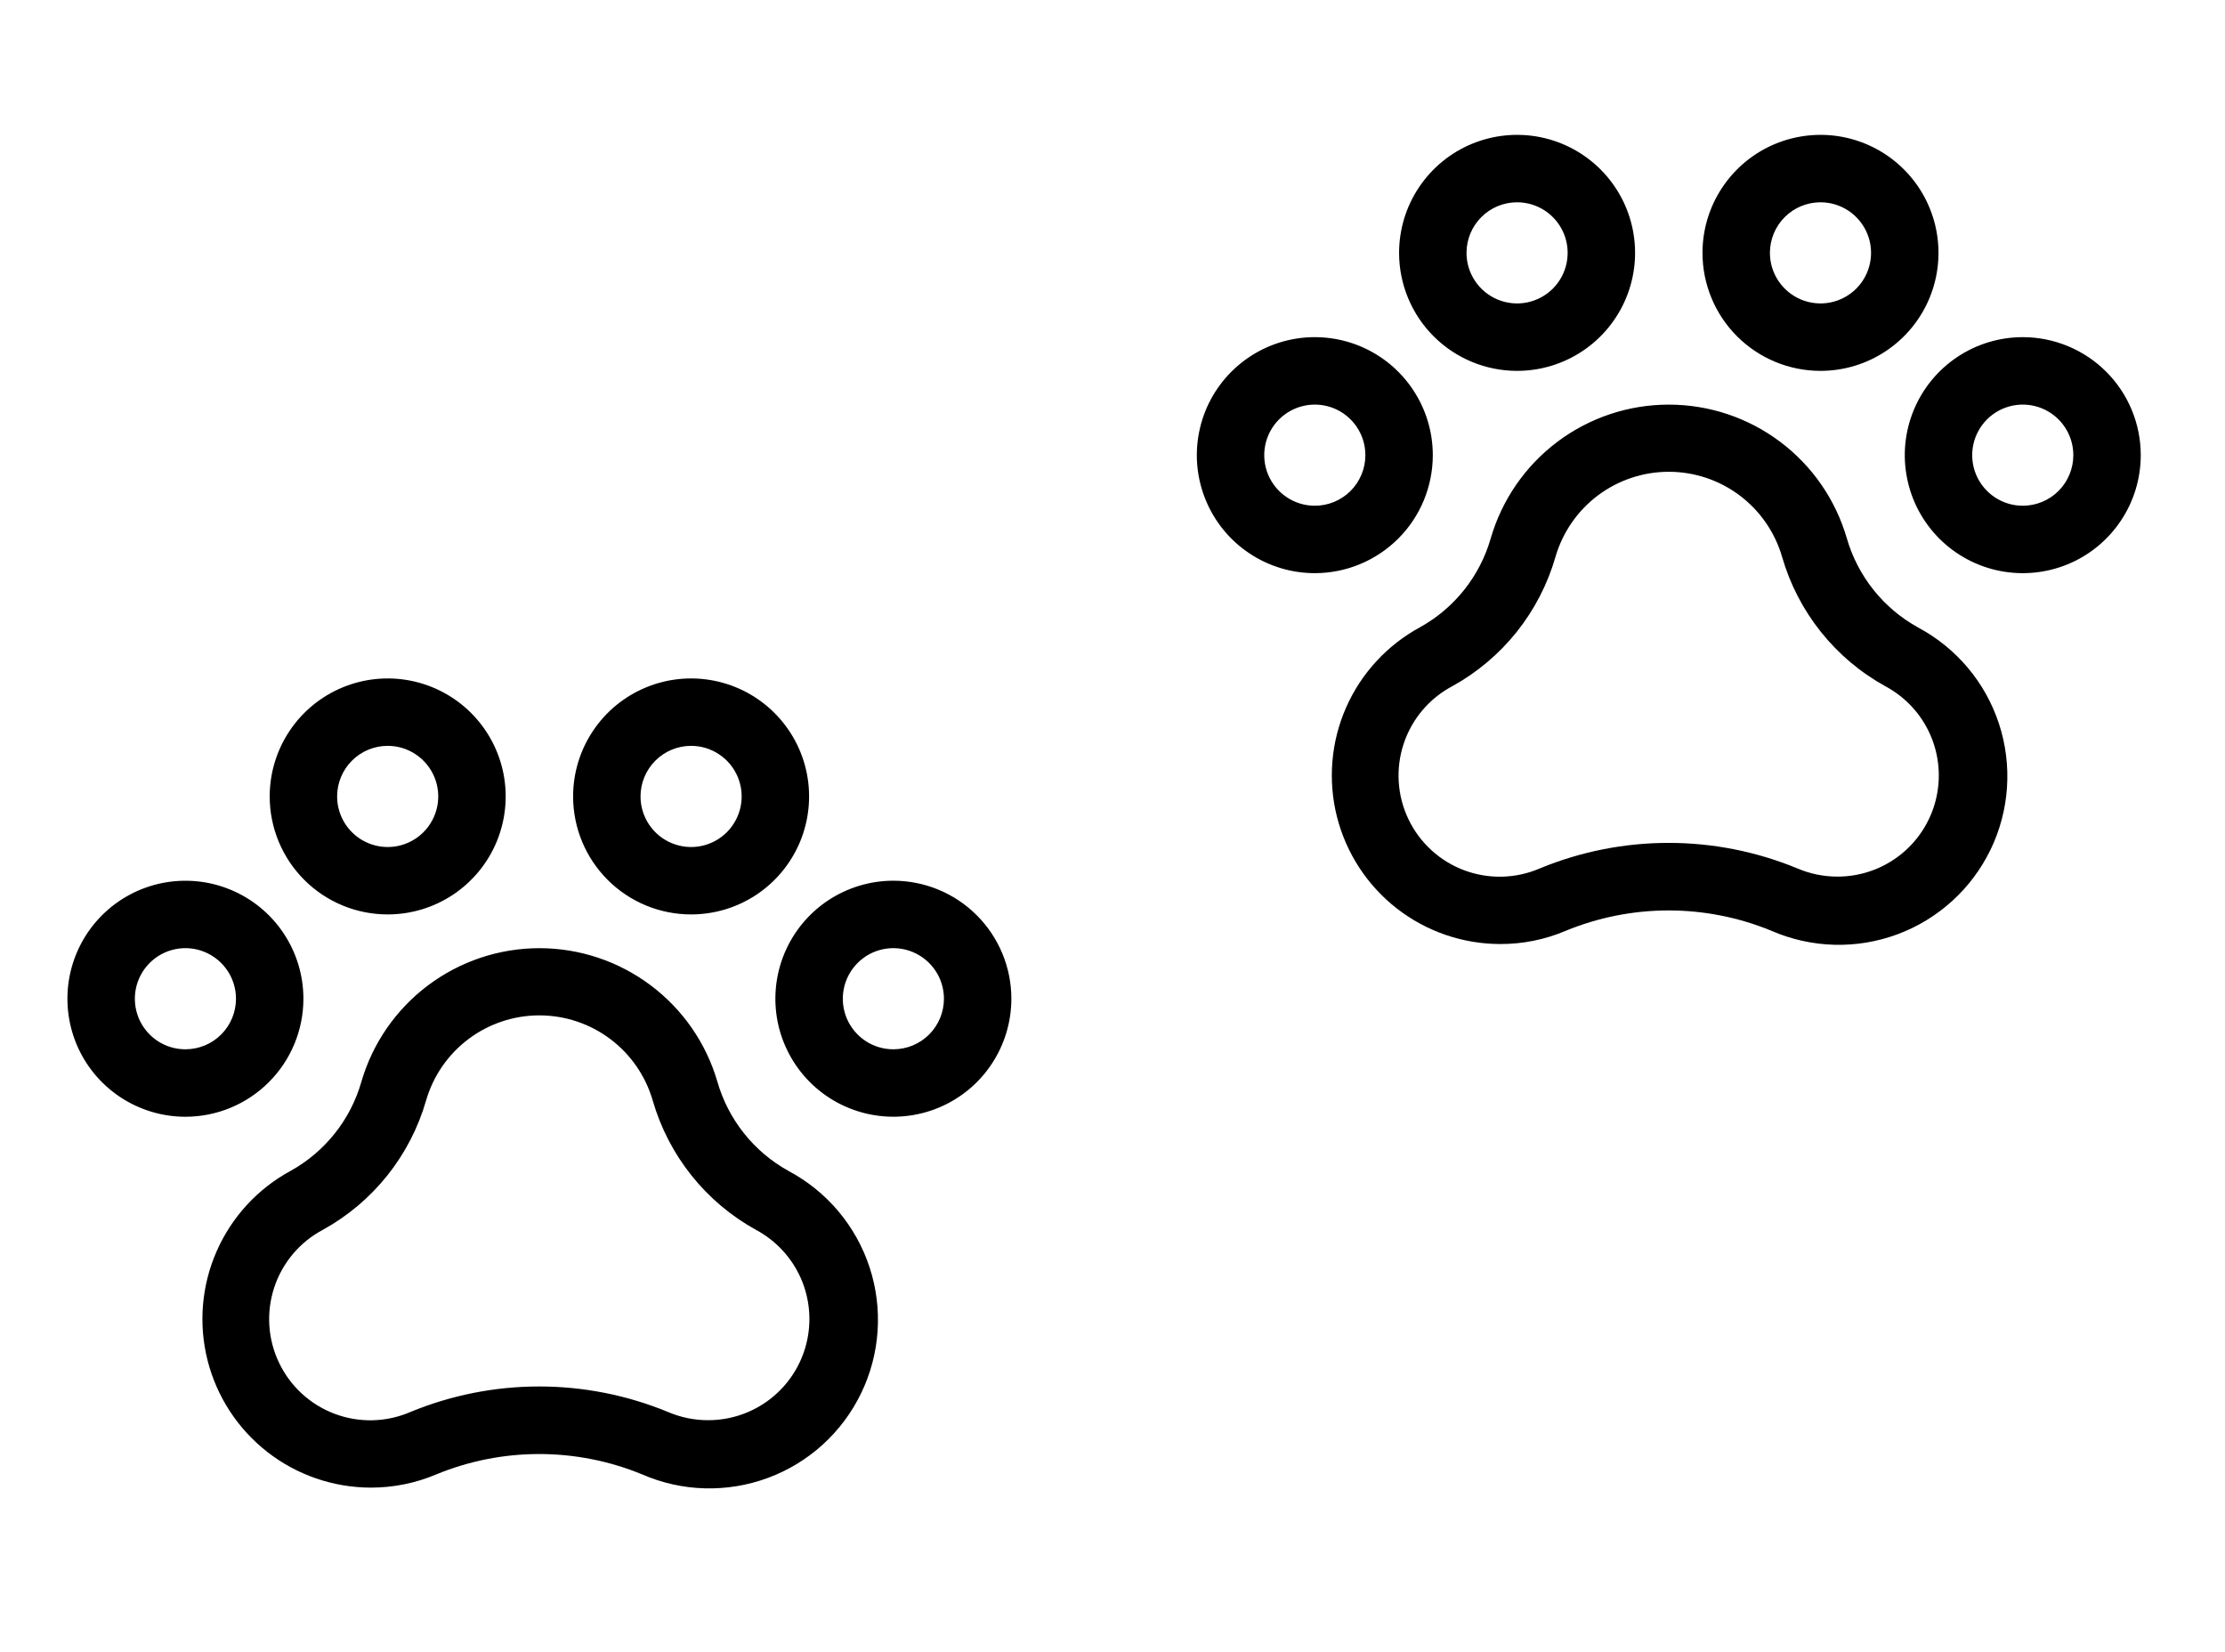 <svg width="66" height="49" viewBox="0 0 66 49" fill="none" xmlns="http://www.w3.org/2000/svg">
<path d="M26.5 26.122C25.808 26.122 25.131 26.328 24.555 26.712C23.98 27.097 23.531 27.644 23.266 28.283C23.002 28.923 22.932 29.626 23.067 30.305C23.202 30.984 23.536 31.608 24.025 32.097C24.515 32.587 25.138 32.92 25.817 33.055C26.496 33.19 27.2 33.121 27.839 32.856C28.479 32.591 29.026 32.143 29.41 31.567C29.795 30.991 30 30.315 30 29.622C30 28.694 29.631 27.804 28.975 27.148C28.319 26.491 27.428 26.122 26.5 26.122ZM26.5 31.122C26.203 31.122 25.913 31.035 25.667 30.87C25.42 30.705 25.228 30.471 25.114 30.197C25.001 29.922 24.971 29.621 25.029 29.33C25.087 29.039 25.23 28.772 25.439 28.562C25.649 28.352 25.916 28.209 26.207 28.151C26.498 28.093 26.8 28.123 27.074 28.237C27.348 28.35 27.582 28.543 27.747 28.789C27.912 29.036 28 29.326 28 29.622C28 30.02 27.842 30.402 27.561 30.683C27.279 30.965 26.898 31.122 26.5 31.122ZM9 29.622C9 28.93 8.795 28.254 8.41 27.678C8.026 27.102 7.479 26.654 6.839 26.389C6.2 26.124 5.496 26.055 4.817 26.19C4.138 26.325 3.515 26.658 3.025 27.148C2.536 27.637 2.202 28.261 2.067 28.94C1.932 29.619 2.002 30.322 2.266 30.962C2.531 31.601 2.98 32.148 3.556 32.533C4.131 32.917 4.808 33.123 5.5 33.123C6.428 33.123 7.319 32.754 7.975 32.097C8.631 31.441 9 30.551 9 29.622ZM5.5 31.122C5.203 31.122 4.913 31.035 4.667 30.87C4.42 30.705 4.228 30.471 4.114 30.197C4.001 29.922 3.971 29.621 4.029 29.33C4.087 29.039 4.23 28.772 4.439 28.562C4.649 28.352 4.916 28.209 5.207 28.151C5.498 28.093 5.8 28.123 6.074 28.237C6.348 28.35 6.582 28.543 6.747 28.789C6.912 29.036 7 29.326 7 29.622C7 30.02 6.842 30.402 6.561 30.683C6.279 30.965 5.898 31.122 5.5 31.122ZM11.5 27.122C12.192 27.122 12.869 26.917 13.444 26.533C14.02 26.148 14.469 25.601 14.734 24.962C14.998 24.322 15.068 23.619 14.933 22.94C14.798 22.261 14.464 21.637 13.975 21.148C13.485 20.658 12.862 20.325 12.183 20.19C11.504 20.055 10.8 20.124 10.161 20.389C9.521 20.654 8.974 21.102 8.59 21.678C8.205 22.254 8 22.93 8 23.622C8 24.551 8.369 25.441 9.025 26.097C9.682 26.754 10.572 27.122 11.5 27.122ZM11.5 22.122C11.797 22.122 12.087 22.21 12.333 22.375C12.58 22.54 12.772 22.774 12.886 23.049C12.999 23.323 13.029 23.624 12.971 23.915C12.913 24.206 12.77 24.473 12.561 24.683C12.351 24.893 12.084 25.036 11.793 25.094C11.502 25.152 11.2 25.122 10.926 25.008C10.652 24.895 10.418 24.703 10.253 24.456C10.088 24.209 10 23.919 10 23.622C10 23.225 10.158 22.843 10.439 22.562C10.721 22.28 11.102 22.122 11.5 22.122ZM20.5 27.122C21.192 27.122 21.869 26.917 22.445 26.533C23.02 26.148 23.469 25.601 23.734 24.962C23.998 24.322 24.068 23.619 23.933 22.94C23.798 22.261 23.464 21.637 22.975 21.148C22.485 20.658 21.862 20.325 21.183 20.19C20.504 20.055 19.8 20.124 19.161 20.389C18.521 20.654 17.974 21.102 17.59 21.678C17.205 22.254 17 22.93 17 23.622C17 24.551 17.369 25.441 18.025 26.097C18.681 26.754 19.572 27.122 20.5 27.122ZM20.5 22.122C20.797 22.122 21.087 22.21 21.333 22.375C21.58 22.54 21.772 22.774 21.886 23.049C21.999 23.323 22.029 23.624 21.971 23.915C21.913 24.206 21.77 24.473 21.561 24.683C21.351 24.893 21.084 25.036 20.793 25.094C20.502 25.152 20.2 25.122 19.926 25.008C19.652 24.895 19.418 24.703 19.253 24.456C19.088 24.209 19 23.919 19 23.622C19 23.225 19.158 22.843 19.439 22.562C19.721 22.28 20.102 22.122 20.5 22.122ZM23.39 34.73C22.882 34.45 22.434 34.072 22.073 33.619C21.711 33.165 21.442 32.645 21.281 32.087C20.949 30.944 20.254 29.939 19.302 29.225C18.349 28.51 17.191 28.123 16 28.123C14.809 28.123 13.651 28.51 12.698 29.225C11.746 29.939 11.051 30.944 10.719 32.087C10.398 33.209 9.645 34.158 8.625 34.725C7.647 35.254 6.873 36.094 6.426 37.113C5.979 38.131 5.884 39.269 6.157 40.348C6.429 41.426 7.054 42.382 7.931 43.066C8.808 43.75 9.888 44.121 11 44.123C11.666 44.124 12.326 43.991 12.94 43.731C14.896 42.925 17.092 42.925 19.049 43.731C20.234 44.247 21.572 44.283 22.784 43.833C23.995 43.384 24.985 42.482 25.546 41.318C26.108 40.155 26.197 38.819 25.795 37.591C25.393 36.362 24.531 35.338 23.39 34.731V34.73ZM21 42.123C20.594 42.123 20.192 42.041 19.819 41.881C17.369 40.87 14.619 40.87 12.17 41.881C11.458 42.188 10.655 42.207 9.93 41.935C9.204 41.663 8.612 41.12 8.278 40.421C7.943 39.722 7.892 38.921 8.135 38.185C8.378 37.449 8.896 36.836 9.581 36.474C10.318 36.067 10.967 35.519 11.492 34.861C12.016 34.203 12.406 33.449 12.639 32.64C12.85 31.912 13.292 31.272 13.898 30.817C14.504 30.362 15.242 30.116 16 30.116C16.758 30.116 17.496 30.362 18.102 30.817C18.708 31.272 19.15 31.912 19.361 32.64C19.595 33.45 19.986 34.206 20.512 34.865C21.038 35.524 21.689 36.072 22.427 36.479C23.017 36.795 23.484 37.3 23.755 37.912C24.024 38.524 24.082 39.209 23.918 39.858C23.754 40.507 23.378 41.082 22.849 41.493C22.32 41.903 21.669 42.125 21 42.123Z" fill="black"/>
<path d="M60.001 10C59.309 10 58.632 10.205 58.057 10.59C57.481 10.974 57.033 11.521 56.768 12.161C56.503 12.8 56.433 13.504 56.569 14.183C56.703 14.862 57.037 15.485 57.526 15.975C58.016 16.464 58.639 16.798 59.318 16.933C59.997 17.068 60.701 16.998 61.341 16.734C61.98 16.469 62.527 16.02 62.911 15.444C63.296 14.869 63.501 14.192 63.501 13.5C63.501 12.572 63.133 11.681 62.476 11.025C61.82 10.369 60.929 10 60.001 10ZM60.001 15C59.705 15 59.414 14.912 59.168 14.747C58.921 14.582 58.729 14.348 58.615 14.074C58.502 13.8 58.472 13.498 58.53 13.207C58.588 12.916 58.731 12.649 58.941 12.439C59.15 12.23 59.418 12.087 59.709 12.029C60 11.971 60.301 12.001 60.575 12.114C60.849 12.228 61.084 12.42 61.248 12.667C61.413 12.913 61.501 13.203 61.501 13.5C61.501 13.898 61.343 14.279 61.062 14.561C60.781 14.842 60.399 15 60.001 15ZM42.501 13.5C42.501 12.808 42.296 12.131 41.911 11.556C41.527 10.98 40.98 10.531 40.341 10.266C39.701 10.002 38.997 9.932 38.318 10.067C37.639 10.202 37.016 10.536 36.526 11.025C36.037 11.515 35.703 12.138 35.569 12.817C35.433 13.496 35.503 14.2 35.768 14.839C36.033 15.479 36.481 16.026 37.057 16.41C37.632 16.795 38.309 17 39.001 17C39.929 17 40.82 16.631 41.476 15.975C42.133 15.319 42.501 14.428 42.501 13.5ZM39.001 15C38.705 15 38.414 14.912 38.168 14.747C37.921 14.582 37.729 14.348 37.615 14.074C37.502 13.8 37.472 13.498 37.53 13.207C37.588 12.916 37.731 12.649 37.941 12.439C38.15 12.23 38.418 12.087 38.709 12.029C39 11.971 39.301 12.001 39.575 12.114C39.849 12.228 40.084 12.42 40.248 12.667C40.413 12.913 40.501 13.203 40.501 13.5C40.501 13.898 40.343 14.279 40.062 14.561C39.781 14.842 39.399 15 39.001 15ZM45.001 11C45.694 11 46.37 10.795 46.946 10.41C47.521 10.026 47.97 9.479 48.235 8.839C48.5 8.2 48.569 7.496 48.434 6.817C48.299 6.138 47.966 5.515 47.476 5.025C46.987 4.536 46.363 4.202 45.684 4.067C45.005 3.932 44.301 4.002 43.662 4.266C43.022 4.531 42.476 4.98 42.091 5.556C41.706 6.131 41.501 6.808 41.501 7.5C41.501 8.428 41.87 9.319 42.526 9.975C43.183 10.631 44.073 11 45.001 11ZM45.001 6C45.298 6 45.588 6.088 45.835 6.253C46.081 6.418 46.273 6.652 46.387 6.926C46.501 7.2 46.53 7.502 46.472 7.793C46.414 8.084 46.272 8.351 46.062 8.561C45.852 8.77 45.585 8.913 45.294 8.971C45.003 9.029 44.701 8.999 44.427 8.886C44.153 8.772 43.919 8.58 43.754 8.333C43.589 8.087 43.501 7.797 43.501 7.5C43.501 7.102 43.659 6.721 43.941 6.439C44.222 6.158 44.603 6 45.001 6ZM54.001 11C54.694 11 55.37 10.795 55.946 10.41C56.521 10.026 56.97 9.479 57.235 8.839C57.5 8.2 57.569 7.496 57.434 6.817C57.299 6.138 56.966 5.515 56.476 5.025C55.987 4.536 55.363 4.202 54.684 4.067C54.005 3.932 53.301 4.002 52.662 4.266C52.022 4.531 51.476 4.98 51.091 5.556C50.706 6.131 50.501 6.808 50.501 7.5C50.501 8.428 50.87 9.319 51.526 9.975C52.183 10.631 53.073 11 54.001 11ZM54.001 6C54.298 6 54.588 6.088 54.835 6.253C55.081 6.418 55.273 6.652 55.387 6.926C55.501 7.2 55.53 7.502 55.472 7.793C55.414 8.084 55.272 8.351 55.062 8.561C54.852 8.77 54.585 8.913 54.294 8.971C54.003 9.029 53.701 8.999 53.427 8.886C53.153 8.772 52.919 8.58 52.754 8.333C52.589 8.087 52.501 7.797 52.501 7.5C52.501 7.102 52.659 6.721 52.941 6.439C53.222 6.158 53.603 6 54.001 6ZM56.891 18.608C56.383 18.327 55.936 17.95 55.574 17.496C55.212 17.043 54.943 16.523 54.782 15.965C54.45 14.822 53.755 13.817 52.803 13.102C51.851 12.387 50.692 12.001 49.501 12.001C48.31 12.001 47.152 12.387 46.199 13.102C45.247 13.817 44.553 14.822 44.22 15.965C43.899 17.087 43.146 18.035 42.126 18.602C41.148 19.132 40.374 19.972 39.927 20.99C39.48 22.009 39.386 23.147 39.658 24.225C39.931 25.303 40.555 26.26 41.432 26.944C42.309 27.627 43.389 27.999 44.501 28C45.168 28.002 45.828 27.869 46.441 27.609C48.398 26.802 50.594 26.802 52.55 27.609C53.735 28.124 55.073 28.161 56.285 27.711C57.496 27.261 58.486 26.36 59.048 25.196C59.609 24.032 59.698 22.696 59.296 21.468C58.894 20.24 58.032 19.215 56.891 18.609V18.608ZM54.501 26C54.095 26 53.693 25.918 53.32 25.759C50.871 24.747 48.12 24.747 45.671 25.759C44.959 26.065 44.157 26.084 43.431 25.812C42.706 25.54 42.114 24.998 41.779 24.299C41.444 23.6 41.393 22.798 41.636 22.063C41.879 21.327 42.397 20.713 43.083 20.351C43.819 19.945 44.468 19.396 44.993 18.739C45.517 18.081 45.907 17.326 46.14 16.517C46.351 15.79 46.793 15.15 47.399 14.694C48.006 14.239 48.743 13.993 49.501 13.993C50.259 13.993 50.997 14.239 51.603 14.694C52.209 15.15 52.651 15.79 52.862 16.517C53.096 17.328 53.487 18.084 54.013 18.742C54.539 19.401 55.19 19.95 55.929 20.356C56.519 20.673 56.986 21.177 57.256 21.789C57.526 22.402 57.583 23.087 57.419 23.736C57.255 24.384 56.879 24.96 56.35 25.37C55.821 25.78 55.17 26.002 54.501 26Z" fill="black"/>
</svg>
